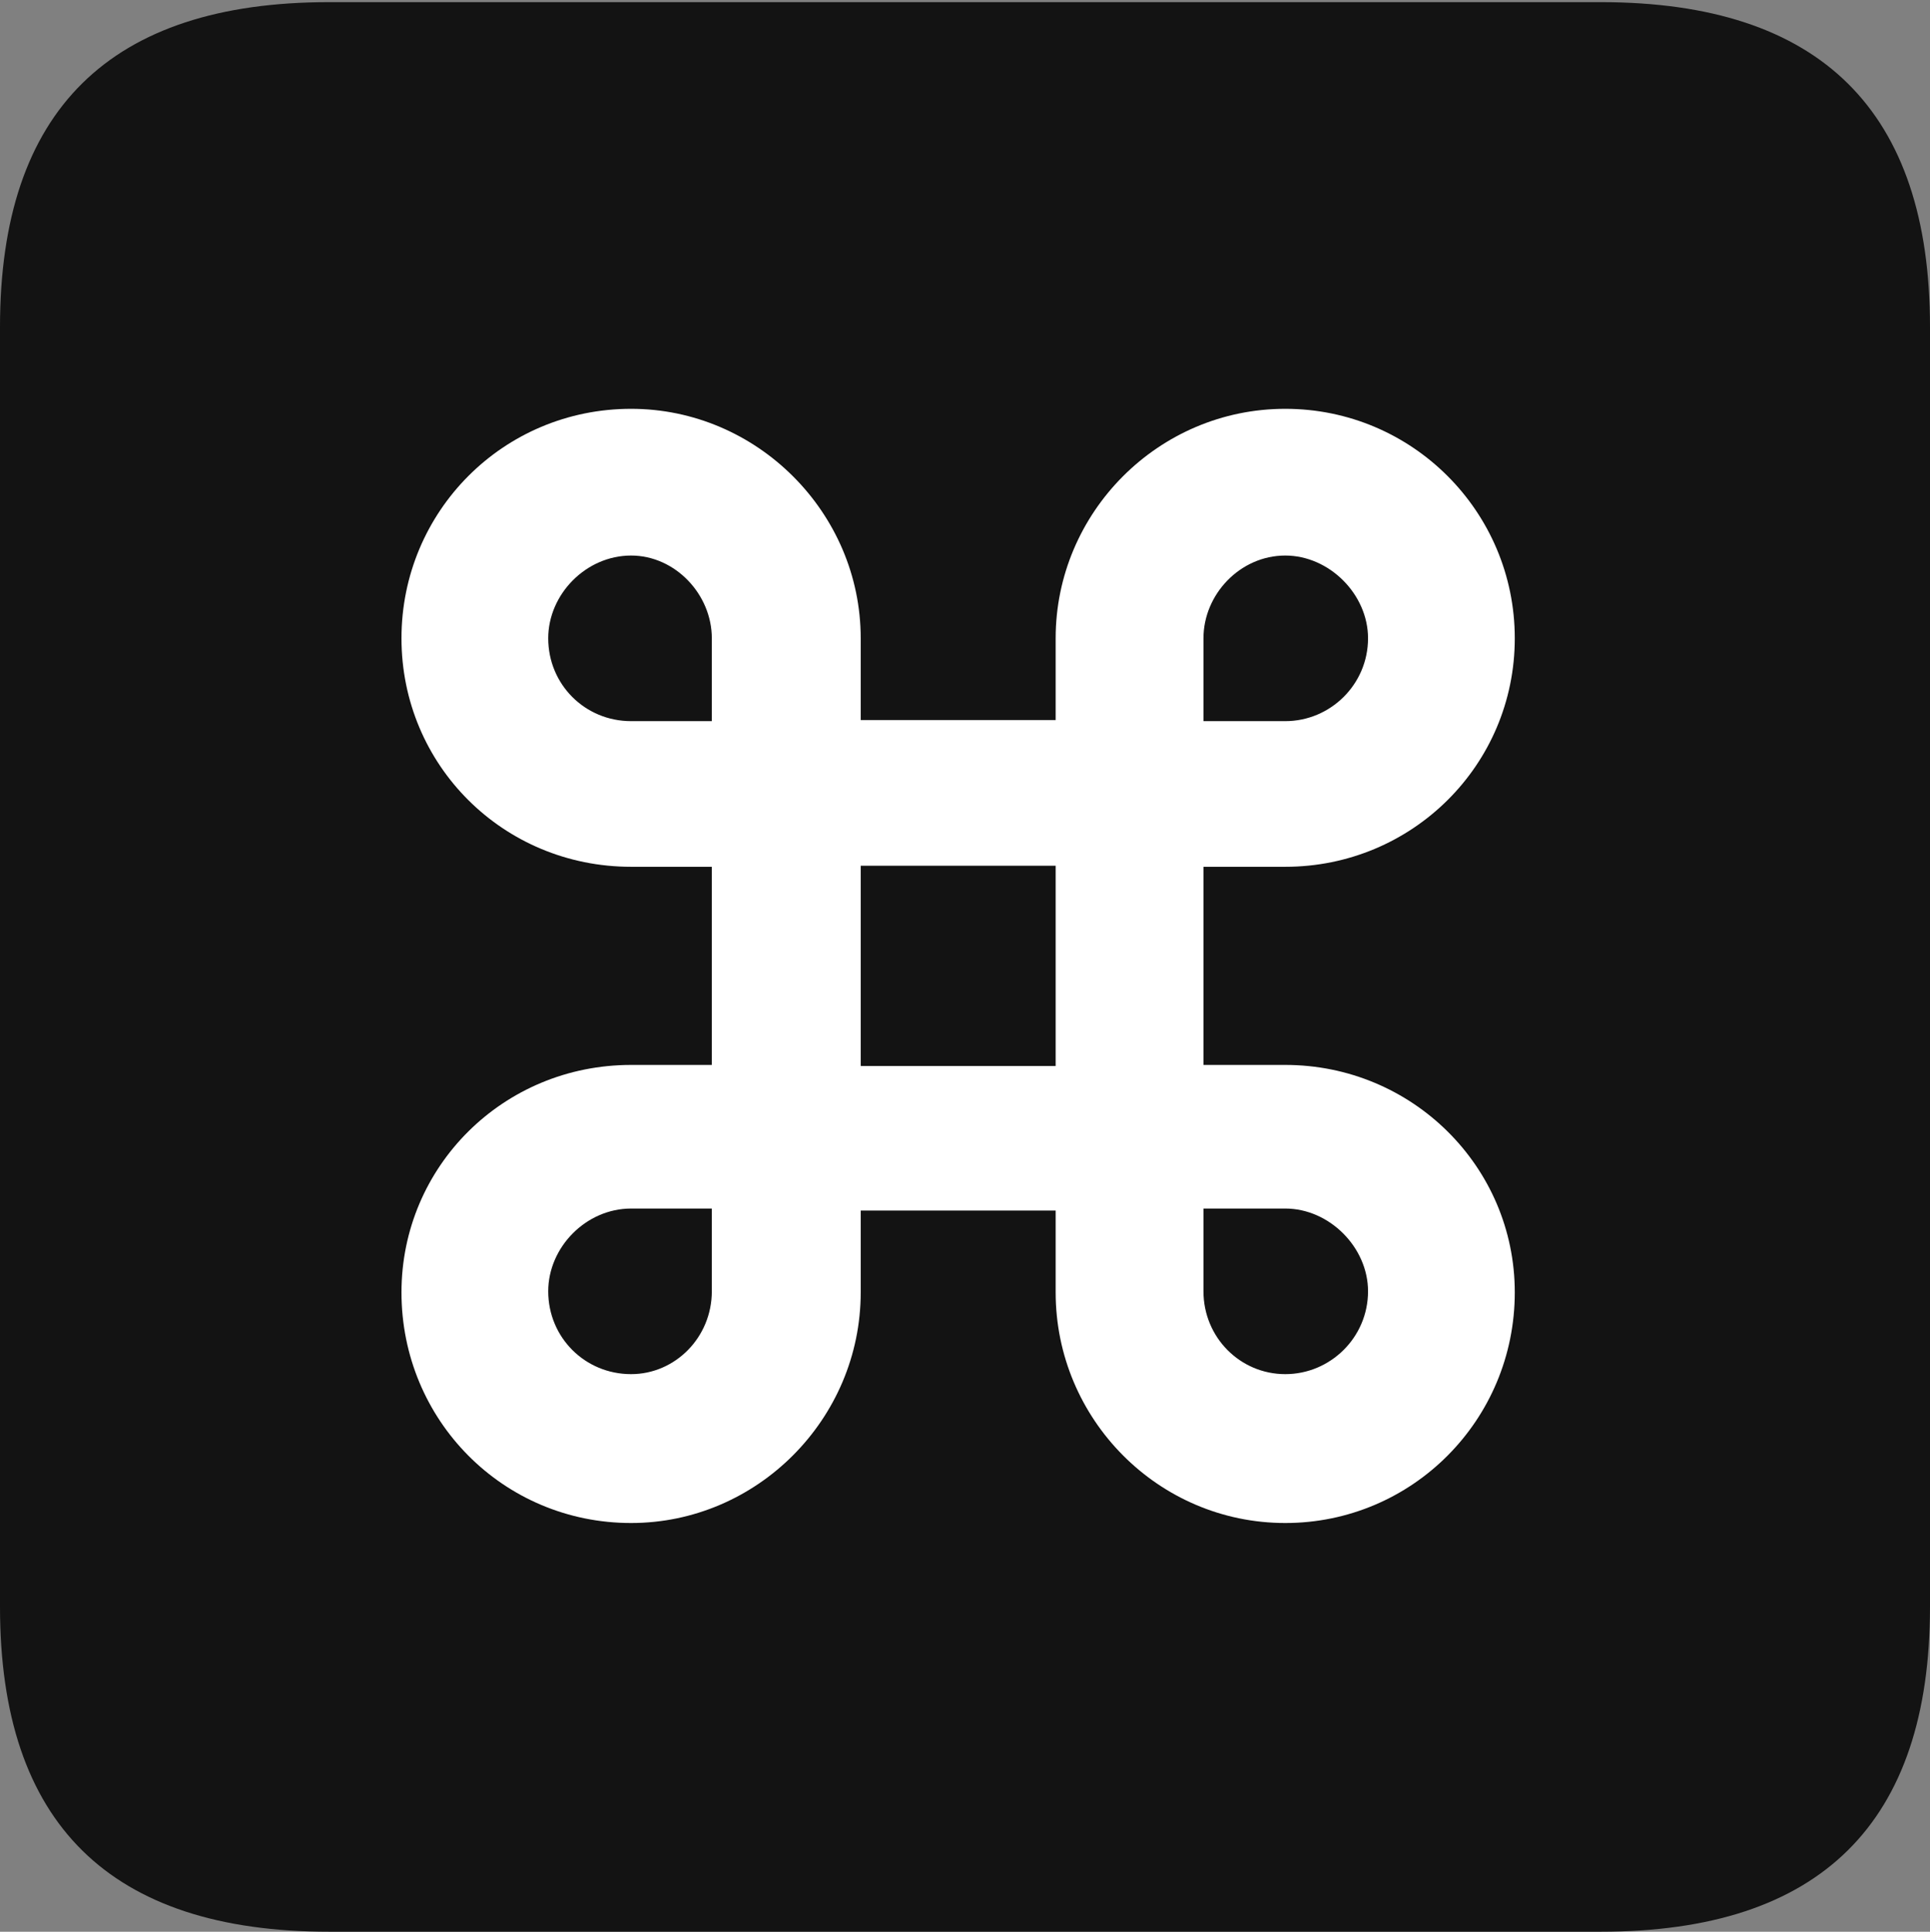 <?xml version="1.0" encoding="UTF-8"?>
<!--Generator: Apple Native CoreSVG 175.5-->
<!DOCTYPE svg
PUBLIC "-//W3C//DTD SVG 1.1//EN"
       "http://www.w3.org/Graphics/SVG/1.1/DTD/svg11.dtd">
<svg version="1.1" xmlns="http://www.w3.org/2000/svg" xmlns:xlink="http://www.w3.org/1999/xlink" width="17.979" height="17.998">
 <rect width="100%" height="100%" fill="#808080" stroke="none"/>
 <g>
  <rect height="17.998" opacity="0" width="17.979" x="0" y="0"/>
  <path d="M3.066 17.998L14.912 17.998C16.963 17.998 17.979 16.982 17.979 14.971L17.979 3.047C17.979 1.035 16.963 0.02 14.912 0.02L3.066 0.02C1.025 0.02 0 1.025 0 3.047L0 14.971C0 16.992 1.025 17.998 3.066 17.998Z" fill="#000000" fill-opacity="0.85"/>
  <path d="M6.631 8.076L5.879 8.076C4.688 8.076 3.74 7.129 3.74 5.947C3.74 4.766 4.688 3.809 5.879 3.809C7.051 3.809 8.018 4.775 8.018 5.947L8.018 6.709L9.834 6.709L9.834 5.947C9.834 4.775 10.791 3.809 11.973 3.809C13.154 3.809 14.111 4.766 14.111 5.947C14.111 7.129 13.154 8.076 11.973 8.076L11.211 8.076L11.211 9.922L11.973 9.922C13.154 9.922 14.111 10.869 14.111 12.041C14.111 13.232 13.154 14.19 11.973 14.19C10.791 14.19 9.834 13.223 9.834 12.041L9.834 11.279L8.018 11.279L8.018 12.041C8.018 13.223 7.051 14.19 5.879 14.19C4.688 14.19 3.74 13.232 3.74 12.041C3.74 10.869 4.688 9.922 5.879 9.922L6.631 9.922ZM8.018 9.932L9.834 9.932L9.834 8.066L8.018 8.066ZM5.879 6.719L6.631 6.719L6.631 5.947C6.631 5.537 6.289 5.176 5.879 5.176C5.459 5.176 5.107 5.537 5.107 5.947C5.107 6.377 5.449 6.719 5.879 6.719ZM11.973 6.719C12.393 6.719 12.744 6.377 12.744 5.947C12.744 5.537 12.383 5.176 11.973 5.176C11.553 5.176 11.211 5.537 11.211 5.947L11.211 6.719ZM5.879 11.26C5.459 11.26 5.107 11.621 5.107 12.031C5.107 12.461 5.449 12.803 5.879 12.803C6.289 12.803 6.631 12.461 6.631 12.031L6.631 11.26ZM11.973 11.26L11.211 11.26L11.211 12.031C11.211 12.461 11.553 12.803 11.973 12.803C12.393 12.803 12.744 12.461 12.744 12.031C12.744 11.621 12.383 11.26 11.973 11.26Z" fill="#ffffff"/>
 </g>
</svg>
